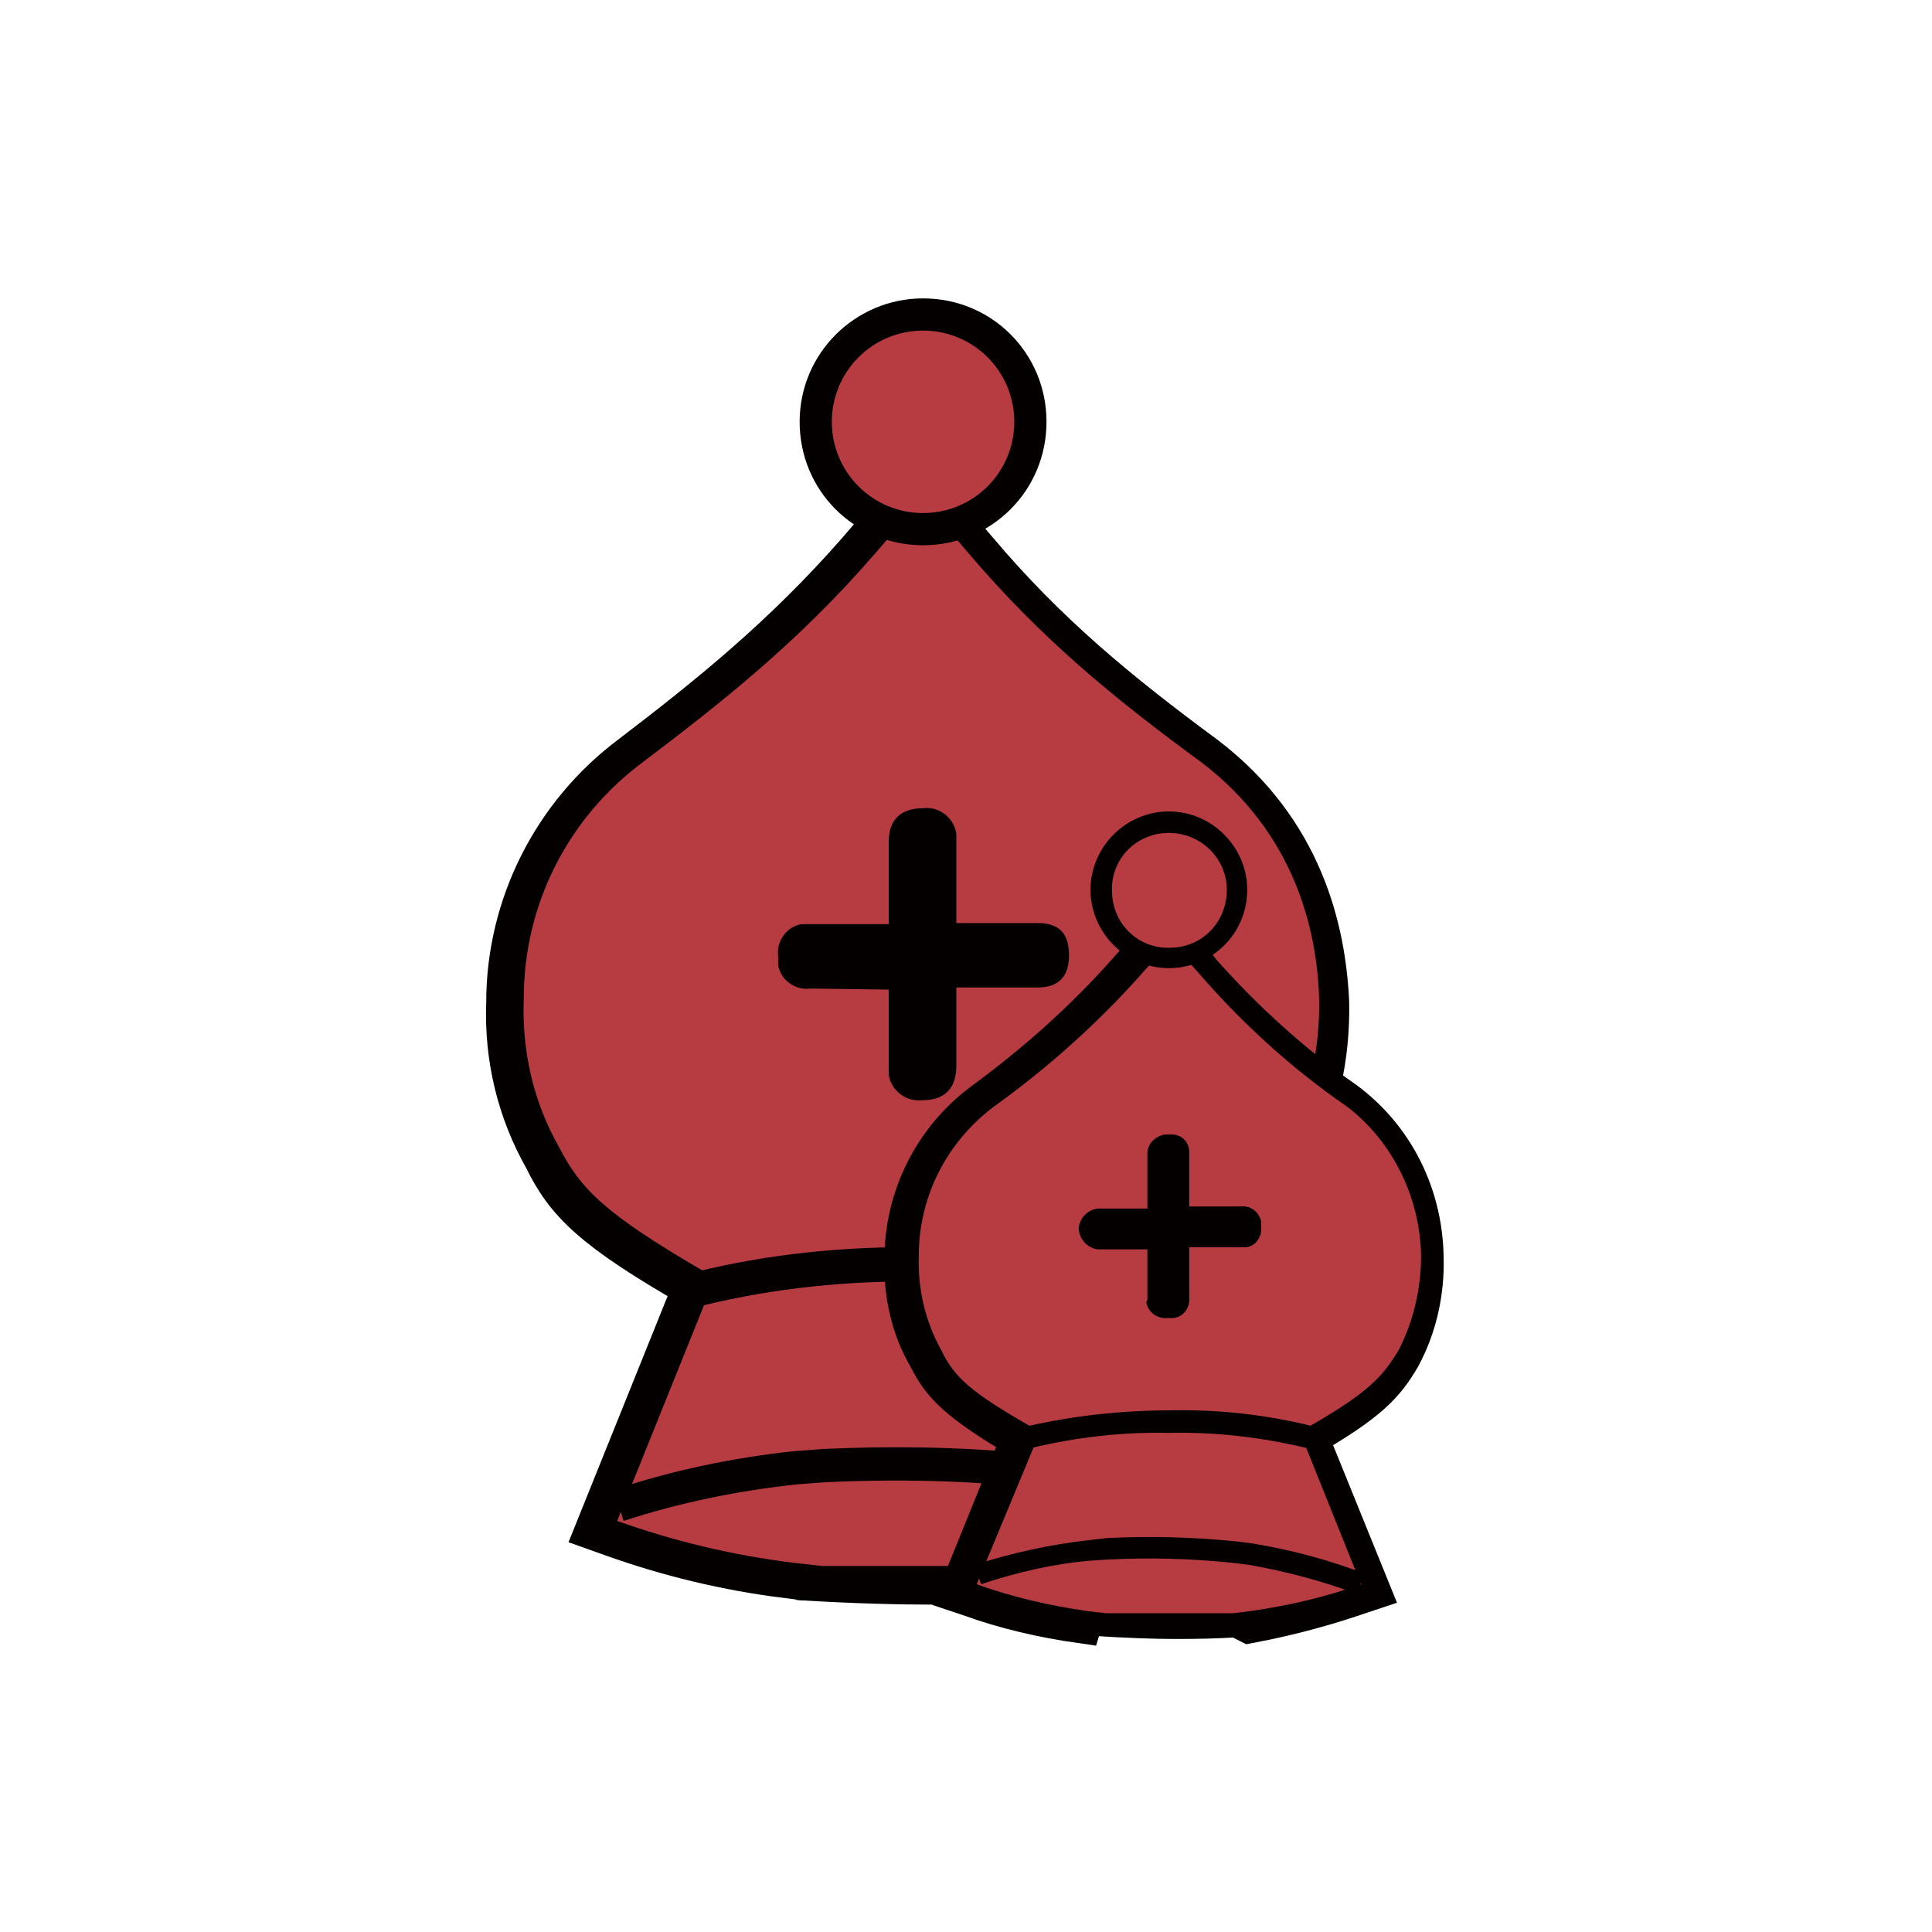 <?xml version="1.0" encoding="utf-8"?>
<!-- Generator: Adobe Illustrator 23.1.1, SVG Export Plug-In . SVG Version: 6.00 Build 0)  -->
<svg version="1.1" id="Layer_1" xmlns="http://www.w3.org/2000/svg" xmlns:xlink="http://www.w3.org/1999/xlink" x="0px" y="0px"
	 viewBox="0 0 180 180" style="enable-background:new 0 0 180 180;" xml:space="preserve">
<style type="text/css">
	.st0{fill:#040000;stroke:#040000;stroke-miterlimit:10;}
	.st1{fill:#040000;stroke:#040000;stroke-width:4;stroke-miterlimit:10;}
	.st2{fill:#B63C41;}
	.st3{fill:#040000;}
</style>
<title>j</title>
<g id="Layer_2">
	<g id="Layer_1-2">
		<path class="st0" d="M87.2,149c-3.4,0-7.6-0.1-12.5-0.4l0.2-3.7c7.5,0.6,15,0.6,22.5,0l0.4,3.7C97.6,148.6,93.8,149,87.2,149z"/>
		<path class="st1" d="M73.9,144L73.9,144c-4.9-0.6-9.7-1.7-14.4-3.3l8.9-22.1l-2.2-1.3c-8.8-5-10.9-7.2-12.7-10.8
			c-2.2-4-3.3-8.5-3.1-13c0-8.1,3.8-15.8,10.4-20.6c7.3-5.6,14.5-11.3,21.6-19.5l1.3-1.4l0.8-1.1L82,49l-0.8,1l-1.2,1.4
			c-7,8-14,13.6-21.2,19.1c-7.2,5.4-11.5,13.9-11.5,22.9c-0.2,5.1,1,10.1,3.5,14.5c2,4.1,4.5,6.6,13.9,12l-9.1,22.6L57,143
			c5.3,1.9,10.7,3.2,16.3,3.9L73.9,144L73.9,144z"/>
		<path class="st1" d="M114,143l1.5-0.5l-9.1-22.6c9-5.3,11.5-7.7,13.9-11.9c2.4-4.5,3.5-9.5,3.4-14.6c-0.3-6.7-2.4-16-11.5-22.9
			c-8-5.9-14.7-11.4-21.2-19.1l-1.2-1.4l-0.7-1l-2.4,1.7l0.8,1.1l1.3,1.5c6.7,7.9,13.5,13.5,21.6,19.5c8.1,6.2,10.1,14.6,10.3,20.6
			c0.1,4.5-0.9,9-3,13.1c-2.1,3.7-4.3,5.9-12.8,10.8l-2.2,1.3l8.9,22.1c-4.7,1.5-9.4,2.6-14.3,3.3l0.4,2.7l0.6,0.2
			C103.7,146,108.9,144.7,114,143z"/>
		<path class="st2" d="M95.4,145.9L95.4,145.9l2.5-0.3c5.6-0.8,11-2.1,16.3-3.9l-9.1-22.5l1.1-0.7c8.8-5.1,11.2-7.5,13.4-11.5
			c2.3-4.3,3.4-9.1,3.3-14c-0.2-6.4-2.3-15.4-11-22c-8.2-6-15-11.6-21.7-19.5l-1.2-1.4L88.3,49h-4.7l-0.8,1.1l-1.3,1.5
			C74.4,59.8,67.3,65.4,59.9,71c-7,5.2-11.1,13.3-11.1,22c-0.2,4.9,0.9,9.7,3.3,13.9c2,3.9,4.3,6.2,13.4,11.5l1.1,0.7l-9.1,22.6
			c5.3,1.9,10.8,3.2,16.4,3.9l2.7,0.3L95.4,145.9L95.4,145.9z"/>
		<path class="st3" d="M113.7,143.1c-5.2-1.9-10.5-3.3-15.9-4.2l-2.6-0.4c-6.1-0.6-12.2-0.7-18.4-0.4l-2.6,0.2
			c-5.5,0.6-10.9,1.7-16.1,3.4l-0.9-2.9c5.4-1.8,11.1-3,16.8-3.6l2.7-0.2c6.3-0.3,12.7-0.2,19,0.4l2.6,0.4
			c5.6,0.9,11.2,2.4,16.5,4.4L113.7,143.1z"/>
		<path class="st3" d="M106.2,121.6c-6.7-1.6-13.5-2.3-20.3-2.2c-6.8-0.1-13.7,0.6-20.3,2.2l-0.8-3.1c6.9-1.7,14.1-2.4,21.2-2.3
			c7.1-0.1,14.3,0.7,21.2,2.3L106.2,121.6z"/>
		<circle class="st2" cx="86" cy="39.3" r="10"/>
		<path class="st3" d="M86,50.8c-6.4,0-11.5-5.1-11.5-11.5S79.7,27.8,86,27.8c6.4,0,11.5,5.1,11.5,11.5S92.4,50.8,86,50.8z M86,30.8
			c-4.7,0-8.5,3.8-8.5,8.5s3.8,8.5,8.5,8.5s8.5-3.8,8.5-8.5l0,0C94.5,34.6,90.7,30.8,86,30.8z"/>
		<path class="st3" d="M82.8,99.3v-7.1l-7.3-0.1c-1.4,0.2-2.8-0.8-3-2.2c0-0.3,0-0.5,0-0.8c-0.2-1.4,0.8-2.8,2.2-3
			c0.3,0,0.5,0,0.8,0h7.3v-7.7c0-2,1.1-3.1,3.2-3.1c1.5-0.2,2.9,0.9,3.1,2.4c0,0.2,0,0.5,0,0.7V86h7.6c2,0,2.9,1,2.9,3s-1,3-2.9,3
			h-7.6v7.3c0,2.1-1.1,3.2-3.1,3.2c-1.6,0.2-3-0.9-3.2-2.4C82.8,99.8,82.8,99.5,82.8,99.3z"/>
		<path class="st0" d="M109.6,152.2c-2.2,0-4.8-0.1-7.9-0.3l0.2-2.3c4.7,0.4,9.5,0.4,14.2,0l0.2,2.3
			C116.2,152,113.8,152.2,109.6,152.2z"/>
		<path class="st1" d="M101.3,149.1L101.3,149.1c-3.1-0.4-6.1-1.1-9.1-2.1l5.6-14l-1.4-0.8c-5.5-3.2-6.9-4.6-8-6.8
			c-1.4-2.5-2.1-5.3-2-8.2c0-5.1,2.4-9.9,6.6-13c5-3.6,9.5-7.7,13.6-12.3l0.8-0.9l0.5-0.7l-1.5-1.1l-0.5,0.6l-0.8,0.9
			c-4,4.5-8.5,8.5-13.4,12.1c-4.6,3.4-7.3,8.8-7.3,14.5c-0.1,3.2,0.6,6.4,2.2,9.1c1.3,2.6,2.8,4.1,8.7,7.6l-5.8,14.3l0.9,0.3
			c3.3,1.2,6.8,2,10.3,2.5L101.3,149.1L101.3,149.1z"/>
		<path class="st1" d="M126.6,148.4l0.9-0.3l-5.8-14.3c5.7-3.3,7.2-4.9,8.7-7.5c1.5-2.8,2.2-6,2.1-9.2c-0.1-5.7-2.7-11-7.3-14.4
			c-4.9-3.4-9.4-7.5-13.4-12l-0.7-0.9l-0.4-0.6l-1.6,1.1l0.5,0.7l0.8,1c4,4.6,8.6,8.7,13.6,12.3c4,3.1,6.4,7.9,6.5,13
			c0.1,2.9-0.6,5.7-1.9,8.3c-1.3,2.3-2.7,3.7-8,6.8l-1.4,0.8l5.6,13.9c-2.9,1-5.9,1.7-9,2.1l0.2,1.7l0.4,0.2
			C120.1,150.4,123.4,149.5,126.6,148.4z"/>
		<path class="st2" d="M114.9,150.3L114.9,150.3l1.6-0.2c3.5-0.5,7-1.3,10.3-2.5l-5.7-14.2l0.7-0.4c5.6-3.2,7-4.7,8.5-7.2
			c1.4-2.7,2.1-5.8,2.1-8.8c-0.1-5.4-2.6-10.6-6.9-13.9c-5.1-3.5-9.7-7.7-13.7-12.3l-0.8-0.9l-0.5-0.7h-2.9l-0.5,0.7l-0.8,0.9
			c-4.1,4.6-8.7,8.7-13.7,12.3c-4.4,3.3-7,8.4-7,13.9c-0.1,3.1,0.6,6.1,2.1,8.8c1.2,2.5,2.7,3.9,8.5,7.2l0.7,0.4L91,147.6
			c3.3,1.2,6.8,2,10.3,2.5l1.7,0.2L114.9,150.3L114.9,150.3z"/>
		<path class="st3" d="M126.4,148.5c-3.2-1.2-6.6-2.1-10-2.7l-1.6-0.2c-3.9-0.4-7.7-0.5-11.6-0.3l-1.6,0.1
			c-3.5,0.3-6.9,1.1-10.2,2.2l-0.6-1.8c3.4-1.1,7-1.9,10.6-2.3l1.7-0.2c4-0.2,8-0.1,12,0.3l1.6,0.2c3.6,0.6,7,1.5,10.4,2.8
			L126.4,148.5z"/>
		<path class="st3" d="M121.7,134.9c-4.2-1-8.5-1.5-12.8-1.4c-4.3-0.1-8.6,0.4-12.8,1.4l-0.5-2c4.4-1,8.9-1.5,13.4-1.5
			c4.5-0.1,9,0.4,13.4,1.5L121.7,134.9z"/>
		<circle class="st2" cx="108.9" cy="83" r="6.3"/>
		<path class="st3" d="M108.9,90.2c-4,0-7.3-3.3-7.3-7.3c0-4,3.3-7.3,7.3-7.3c4,0,7.3,3.3,7.3,7.3C116.2,87,112.9,90.2,108.9,90.2
			L108.9,90.2z M108.9,77.6c-3,0-5.4,2.4-5.3,5.4c0,3,2.4,5.4,5.4,5.3c3,0,5.3-2.4,5.3-5.4l0,0C114.3,80,111.9,77.6,108.9,77.6
			C109,77.6,108.9,77.6,108.9,77.6z"/>
		<path class="st3" d="M106.9,120.9v-4.5h-4.6c-1-0.1-1.8-1-1.8-2c0.1-0.9,0.8-1.7,1.8-1.8h4.6v-4.9c-0.1-1,0.6-1.8,1.6-2
			c0.1,0,0.3,0,0.4,0c1-0.1,1.8,0.5,1.9,1.5c0,0.1,0,0.3,0,0.4v4.8h4.8c0.9-0.1,1.7,0.5,1.9,1.4c0,0.2,0,0.3,0,0.5
			c0.1,0.9-0.5,1.8-1.4,1.9c-0.1,0-0.3,0-0.5,0h-4.8v4.6c0.1,1-0.5,1.9-1.5,2c-0.2,0-0.3,0-0.5,0c-1,0.1-1.9-0.6-2-1.5
			C106.9,121.2,106.9,121,106.9,120.9z"/>
	</g>
</g>
</svg>
